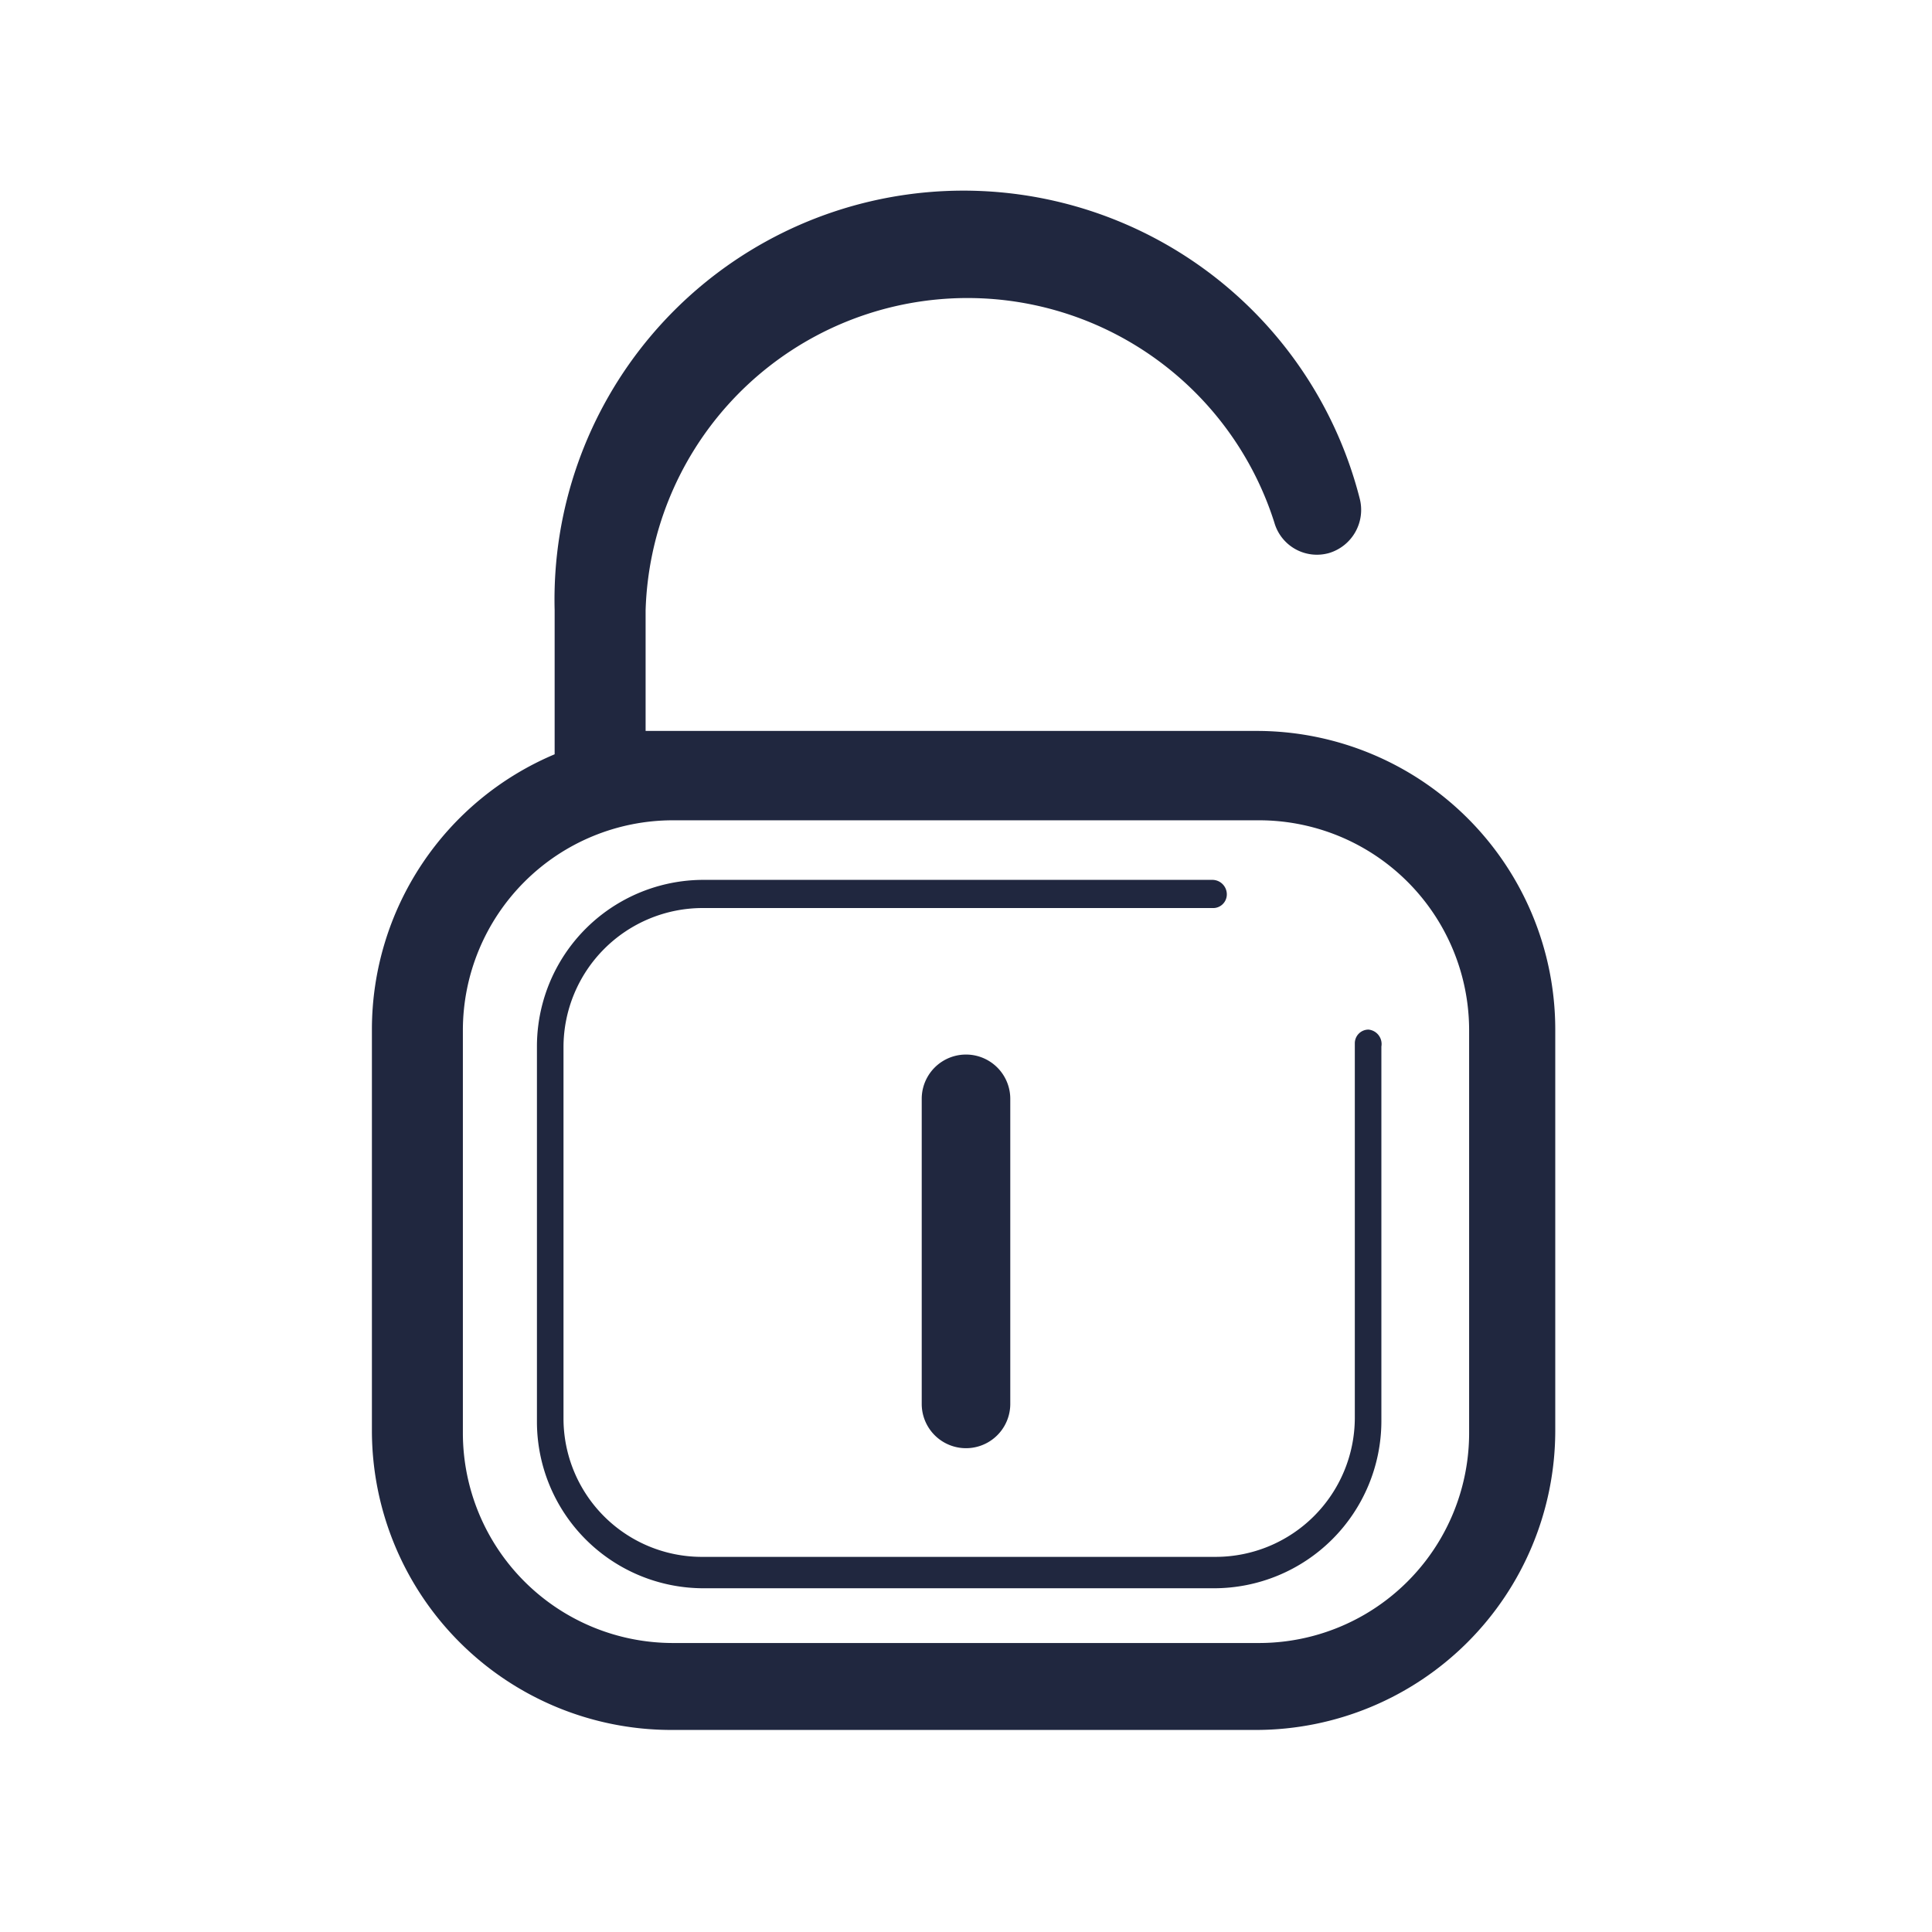 <svg id="Capa_1" data-name="Capa 1" xmlns="http://www.w3.org/2000/svg" viewBox="0 0 24 24"><defs><style>.cls-1{fill:#20273f;}.cls-2{fill:none;}</style></defs><path class="cls-1" d="M17,12.79a.17.17,0,0,0-.17.17v4.66a1.73,1.73,0,0,1-1.73,1.72H8.74A1.72,1.72,0,0,1,7,17.62V13a1.73,1.73,0,0,1,1.72-1.72h6.34a.17.17,0,0,0,.18-.17.18.18,0,0,0-.18-.18H8.74A2.07,2.07,0,0,0,6.67,13v4.66a2.07,2.07,0,0,0,2.07,2.07h6.34a2.08,2.08,0,0,0,2.08-2.07V13A.18.18,0,0,0,17,12.79Z"/><path class="cls-1" d="M15.64,9.08H8.36c-.12,0-.23,0-.34,0V7.58a4,4,0,0,1,7.81-1.09.55.55,0,0,0,.68.38.56.56,0,0,0,.38-.68,5.08,5.08,0,0,0-10,1.39V9.37a3.71,3.71,0,0,0-2.27,3.41v5a3.72,3.72,0,0,0,3.71,3.71h7.28a3.72,3.72,0,0,0,3.71-3.71v-5A3.71,3.71,0,0,0,15.64,9.08Zm2.61,8.72a2.61,2.61,0,0,1-2.61,2.61H8.36A2.61,2.61,0,0,1,5.75,17.8v-5a2.61,2.61,0,0,1,2.61-2.61h7.28a2.61,2.61,0,0,1,2.61,2.61Z"/><path class="cls-1" d="M11.45,13.65v3.79a.55.55,0,0,0,1.1,0V13.65a.55.55,0,1,0-1.1,0Z"/><rect class="cls-2" width="24" height="24"/></svg>